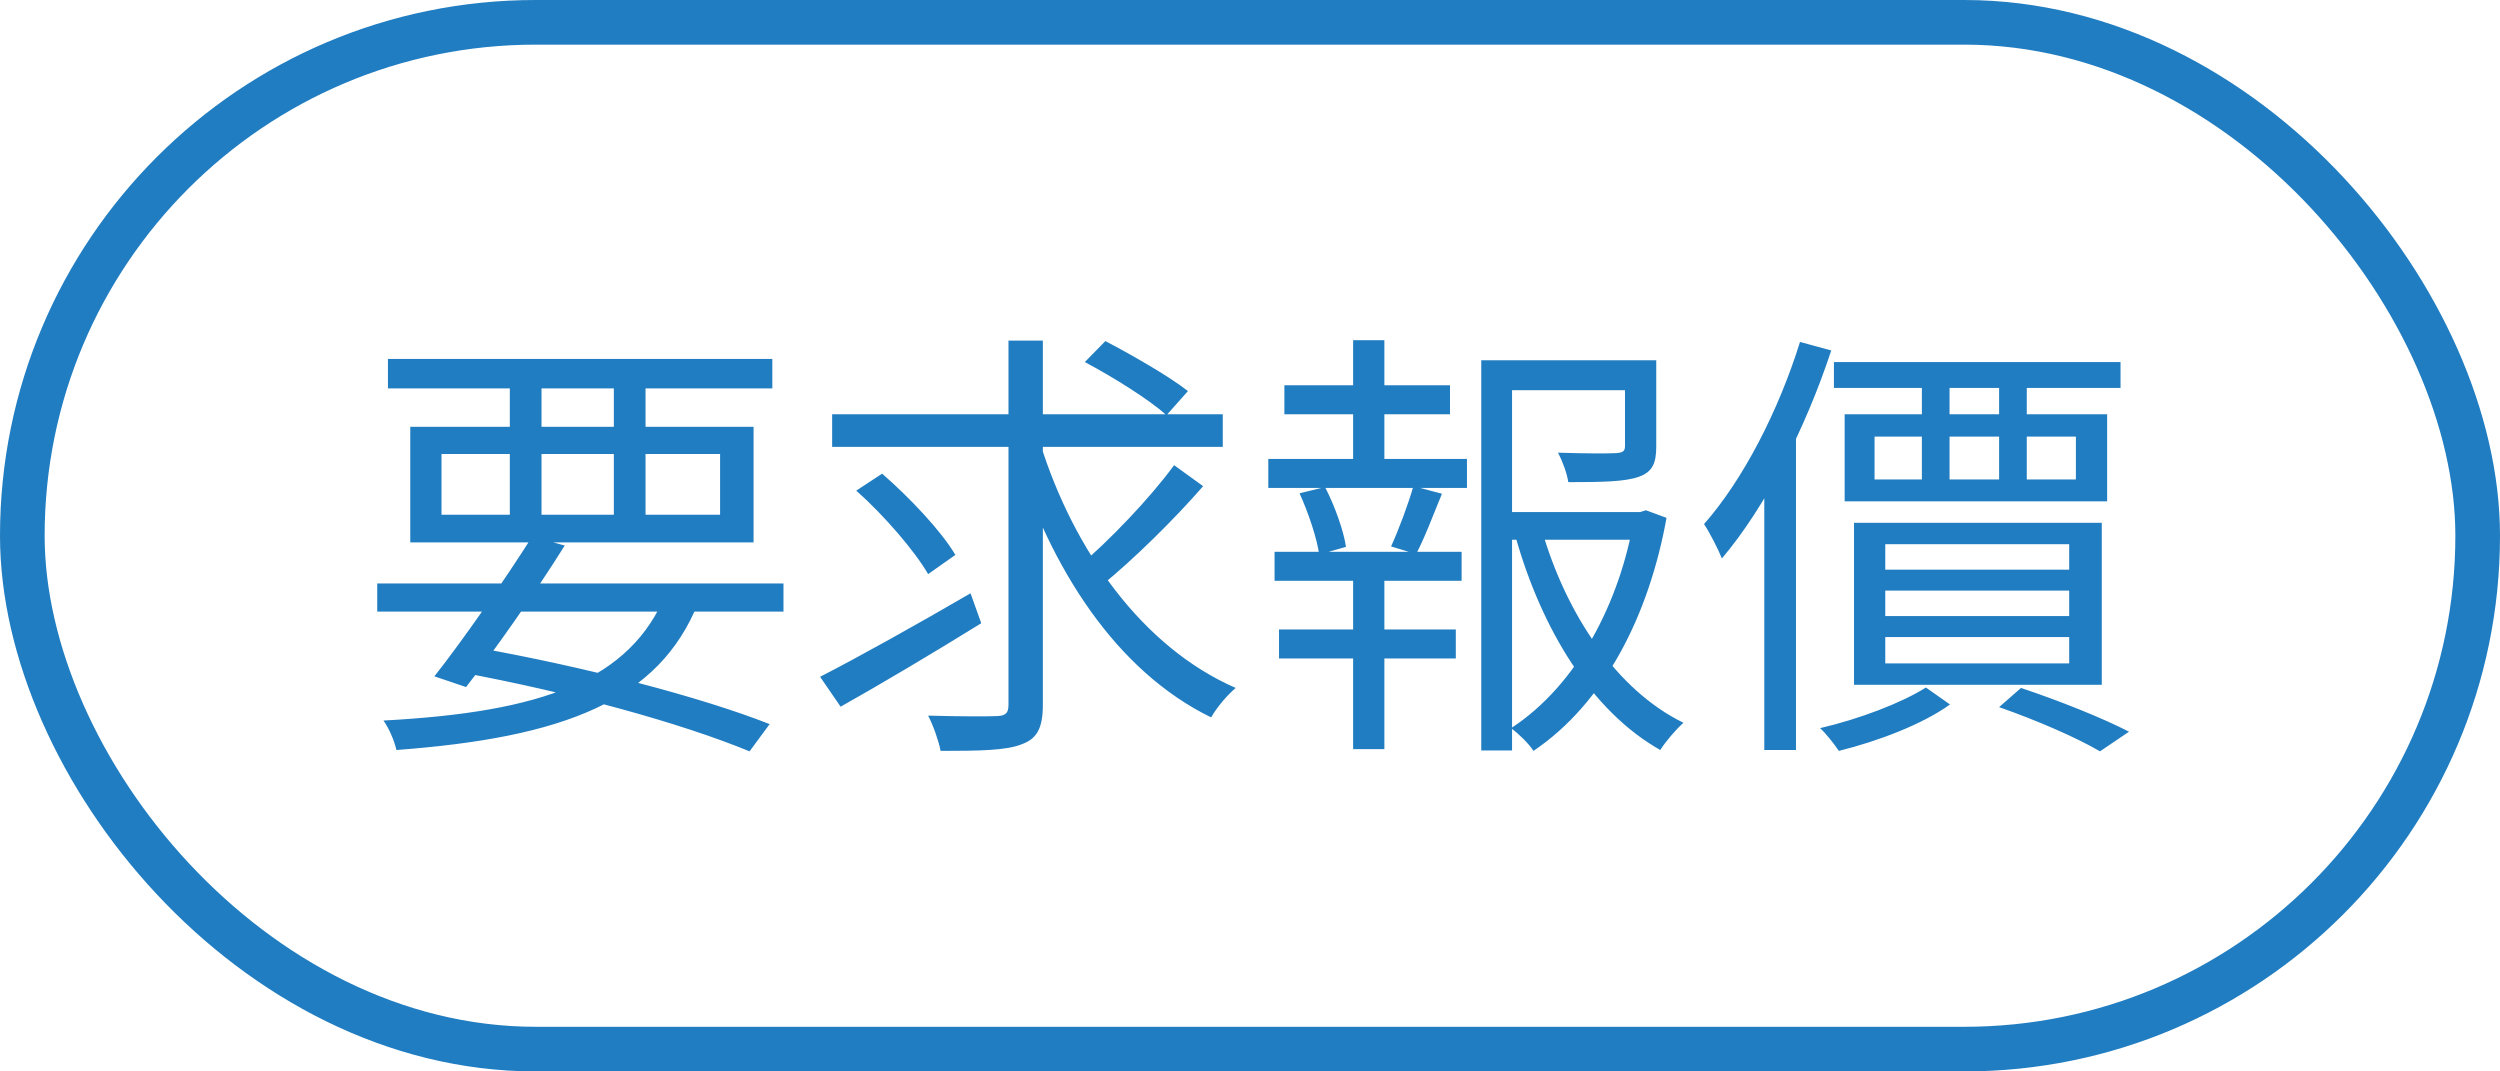 <svg width="56" height="24" viewBox="0 0 56 24" fill="none" xmlns="http://www.w3.org/2000/svg">
<g clip-path="url(#clip0_3112_7919)">
<path d="M8.45 13.07H17.55V13.7H8.45V13.07ZM8.69 8.04H17.3V8.7H8.69V8.04ZM11.92 12.02L12.65 12.22C12 13.26 11.08 14.57 10.44 15.39L9.73 15.15C10.37 14.34 11.3 13 11.92 12.02ZM14.92 13.29L15.64 13.5C14.76 15.7 12.63 16.52 8.88 16.8C8.83 16.58 8.71 16.31 8.59 16.14C12.16 15.95 14.12 15.24 14.92 13.29ZM10.27 15.05L10.65 14.5C13.12 14.94 15.69 15.61 17.24 16.22L16.79 16.83C15.26 16.2 12.81 15.52 10.27 15.05ZM11.42 8.29H12.13V11.78H11.42V8.29ZM13.75 8.29H14.46V11.78H13.75V8.29ZM9.89 10.17V11.53H16.13V10.17H9.89ZM9.19 9.56H16.88V12.15H9.19V9.56ZM18.64 9.28H27.39V10.01H18.64V9.28ZM23.3 9.93C24.05 12.33 25.59 14.5 27.68 15.41C27.5 15.56 27.25 15.85 27.13 16.07C25 15.03 23.53 12.74 22.71 10.11L23.3 9.93ZM26.3 10.42L26.95 10.89C26.29 11.65 25.38 12.54 24.68 13.11L24.15 12.7C24.83 12.13 25.76 11.16 26.3 10.42ZM24.3 8.11L24.76 7.64C25.37 7.96 26.19 8.43 26.61 8.76L26.13 9.3C25.74 8.95 24.94 8.45 24.3 8.11ZM19.18 10.99L19.76 10.61C20.37 11.14 21.09 11.9 21.4 12.43L20.79 12.86C20.49 12.34 19.8 11.54 19.18 10.99ZM22.59 7.63H23.36V15.79C23.36 16.32 23.22 16.55 22.89 16.67C22.55 16.81 21.95 16.82 21.07 16.82C21.03 16.61 20.91 16.26 20.79 16.03C21.49 16.05 22.14 16.05 22.34 16.04C22.52 16.03 22.59 15.98 22.59 15.79V7.63ZM18.37 15.16C19.21 14.73 20.52 14 21.74 13.29L21.98 13.96C20.9 14.63 19.72 15.33 18.83 15.83L18.37 15.16ZM33.56 11.47H36.83V12.09H33.56V11.47ZM33.18 8.07H36.76V8.74H33.87V16.81H33.18V8.07ZM36.4 8.07H37.1V10C37.1 10.37 37.02 10.57 36.71 10.68C36.4 10.79 35.9 10.8 35.13 10.8C35.1 10.6 35 10.33 34.9 10.14C35.52 10.16 36.04 10.16 36.2 10.15C36.36 10.14 36.4 10.1 36.4 9.99V8.07ZM34.54 11.88C35.08 13.75 36.21 15.46 37.71 16.19C37.54 16.34 37.31 16.61 37.19 16.8C35.65 15.93 34.54 14.11 33.95 12.03L34.54 11.88ZM36.6 11.47H36.74L36.87 11.43L37.33 11.6C36.94 13.77 35.95 15.74 34.35 16.82C34.24 16.65 34.02 16.44 33.85 16.31C35.35 15.33 36.29 13.46 36.6 11.63V11.47ZM28.77 8.63H32.48V9.28H28.77V8.63ZM28.65 14.1H32.61V14.75H28.65V14.1ZM28.41 10.28H32.86V10.93H28.41V10.28ZM28.55 12.36H32.74V13.01H28.55V12.36ZM30.31 7.62H31.01V10.51H30.31V7.62ZM30.31 12.63H31.01V16.78H30.31V12.63ZM31.66 10.89L32.3 11.06C32.1 11.54 31.91 12.06 31.72 12.41L31.16 12.24C31.33 11.87 31.55 11.28 31.66 10.89ZM29.11 11.05L29.68 10.91C29.9 11.33 30.1 11.9 30.15 12.25L29.55 12.42C29.5 12.06 29.31 11.49 29.11 11.05ZM41.08 8.11H47.5V8.69H41.08V8.11ZM41.99 9.78V10.74H46.5V9.78H41.99ZM41.32 9.28H47.2V11.23H41.32V9.28ZM43.05 8.3H43.67V10.93H43.05V8.3ZM44.78 8.3H45.4V10.93H44.78V8.3ZM42.23 13.23V13.8H46.35V13.23H42.23ZM42.23 14.27V14.86H46.35V14.27H42.23ZM42.23 12.19V12.76H46.35V12.19H42.23ZM41.53 11.71H47.08V15.34H41.53V11.71ZM44.78 15.84L45.27 15.41C46.14 15.7 47.11 16.09 47.69 16.39L47.04 16.83C46.53 16.53 45.64 16.14 44.78 15.84ZM43.14 15.4L43.68 15.78C43.07 16.22 42.08 16.6 41.19 16.82C41.09 16.67 40.91 16.44 40.77 16.31C41.64 16.11 42.61 15.74 43.14 15.4ZM40.32 7.66L41.02 7.85C40.45 9.58 39.56 11.34 38.57 12.51C38.5 12.33 38.3 11.93 38.17 11.74C39.05 10.74 39.84 9.2 40.32 7.66ZM39.52 10.11L40.21 9.42L40.23 9.44V16.8H39.52V10.11Z" fill="#217DC1"/>
<rect x="0.5" y="0.5" width="55" height="23" rx="11.5" stroke="#217DC1"/>
</g>
<defs>
<clipPath id="clip0_3112_7919">
<rect width="56" height="24" fill="white"/>
</clipPath>
</defs>
</svg>
